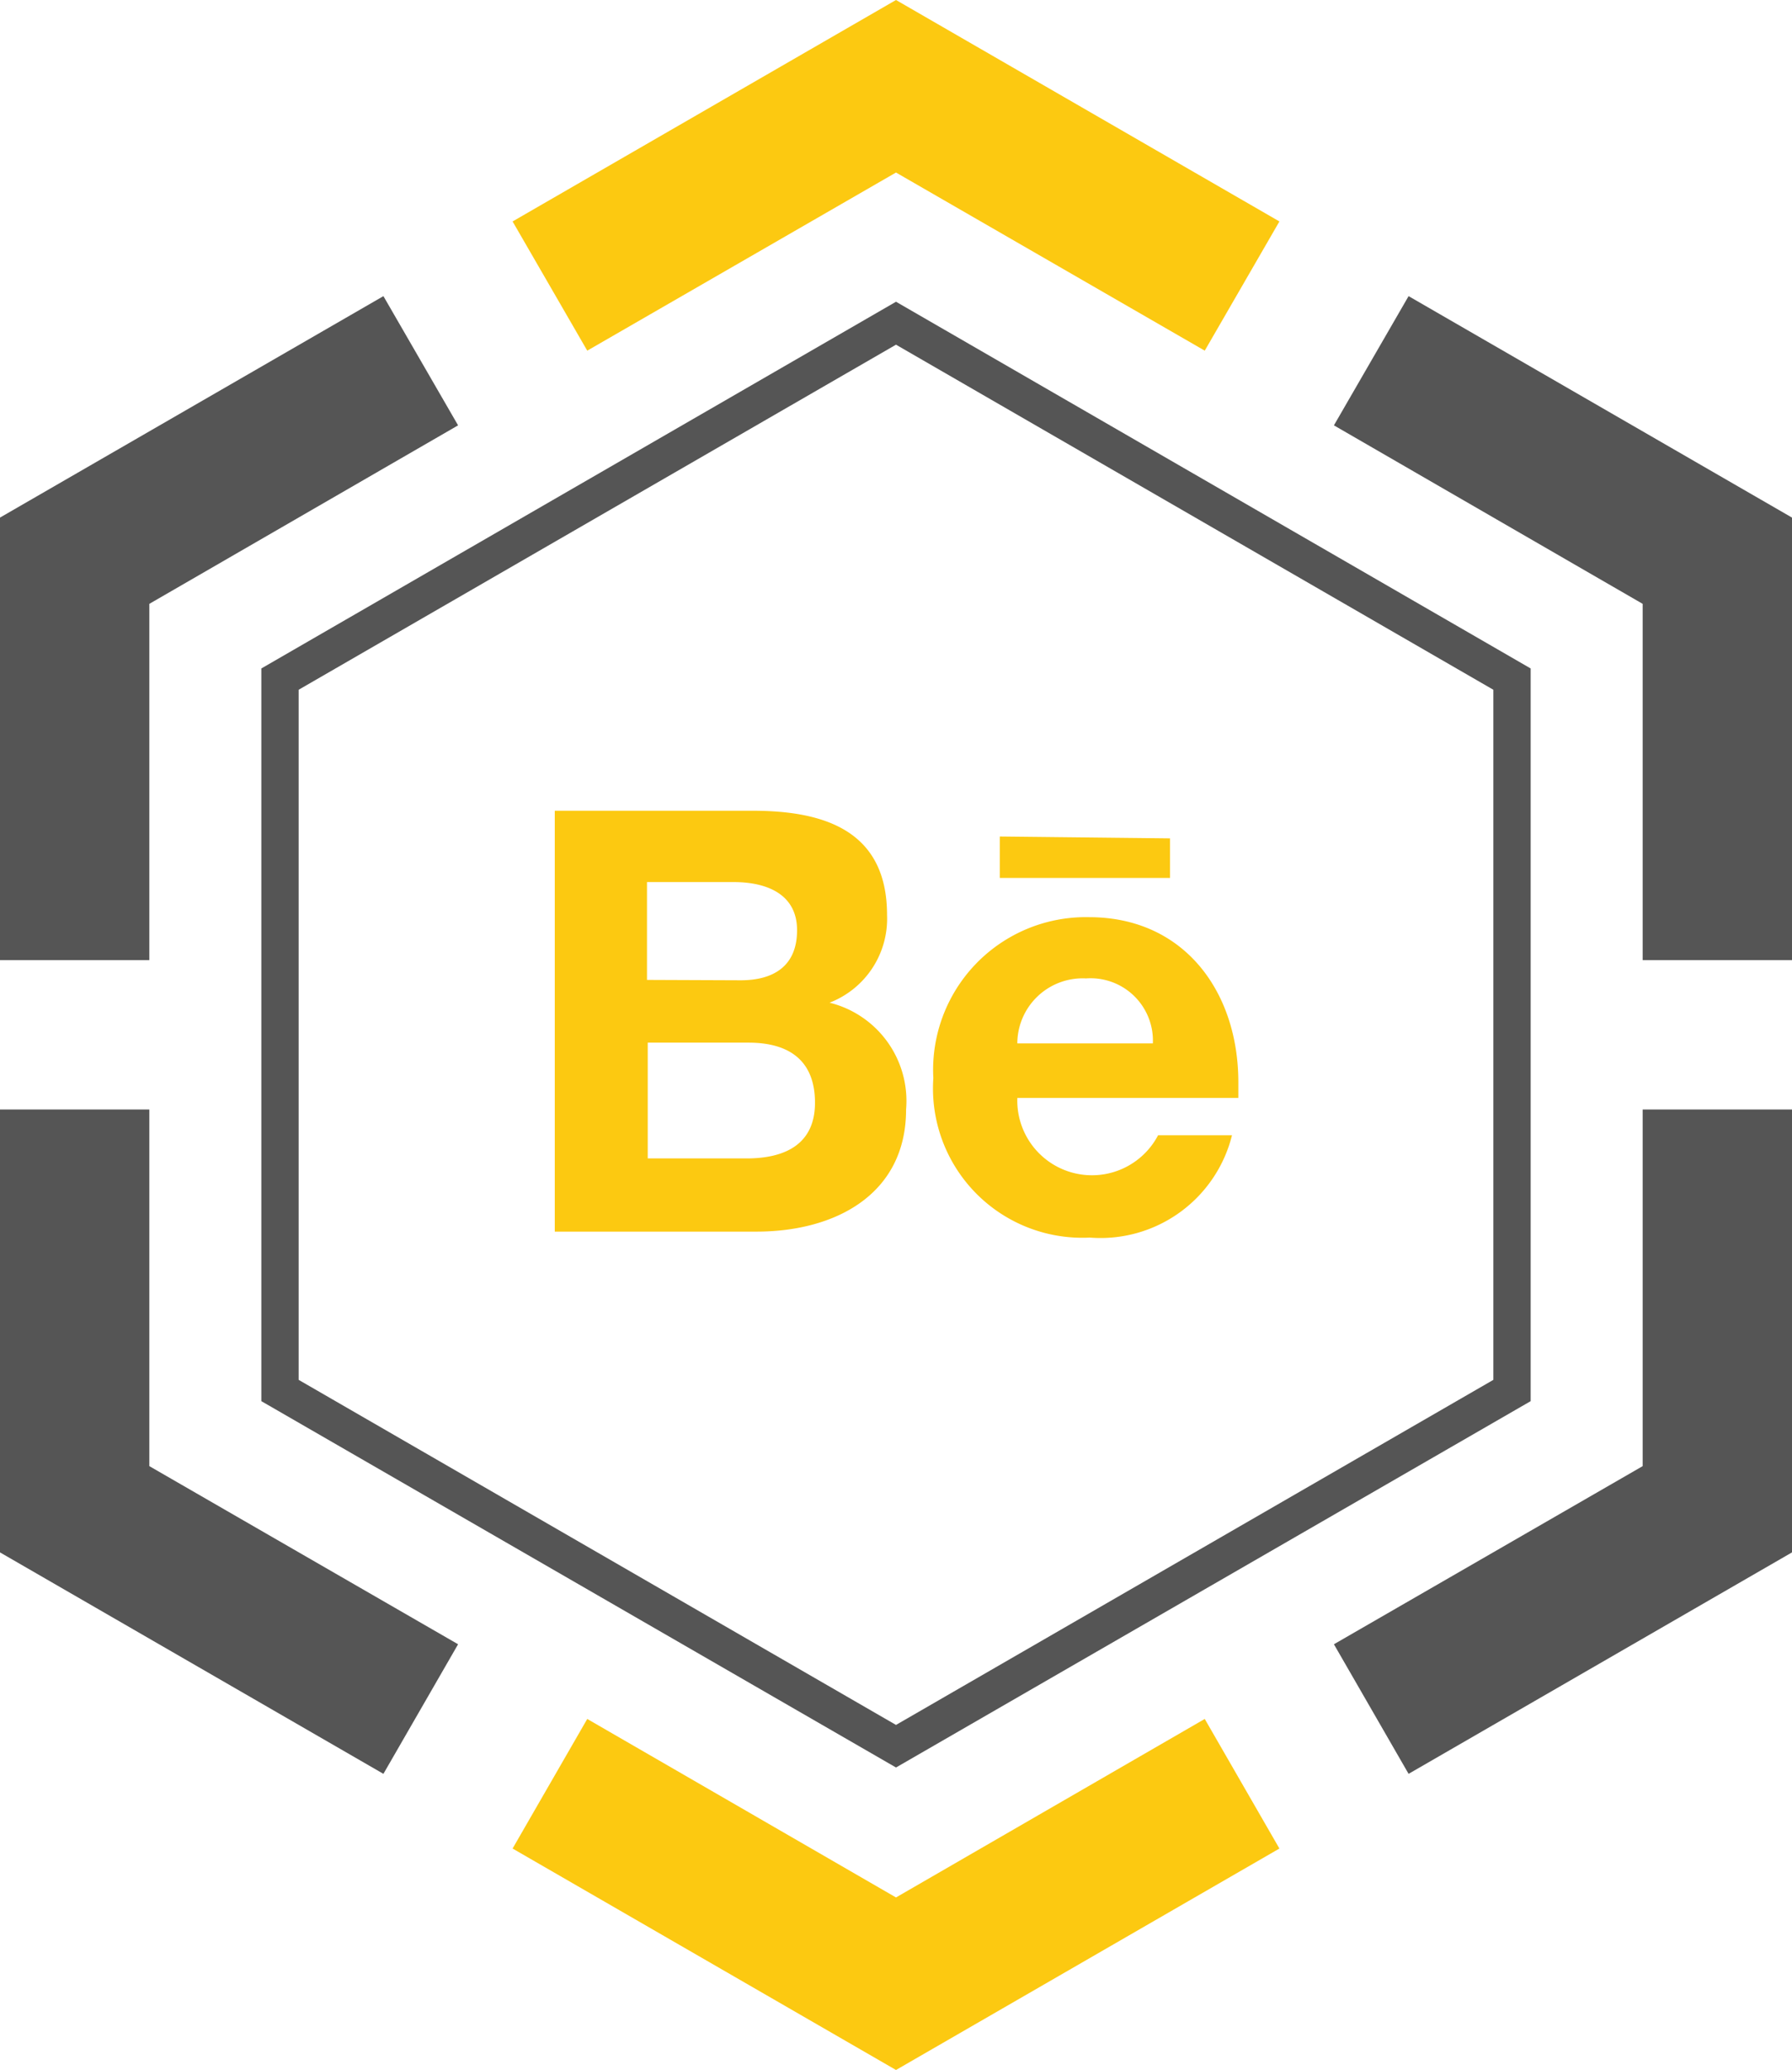 <svg id="Isolationsmodus" xmlns="http://www.w3.org/2000/svg" viewBox="0 0 48 55.43"><defs><style>.cls-1{fill:#555;}.cls-2{fill:#fcc911;}</style></defs><title>icon-behance</title><path class="cls-1" d="M30,11.52l16,9.24V39.24L30,48.48,14,39.24V20.76l16-9.24m0-1.15L13,20.19V39.81l17,9.81,17-9.81V20.19L30,10.37Z" transform="translate(-6 -2.29)"/><polygon class="cls-1" points="35.73 11.39 44 16.17 44 25.71 48 25.71 48 13.86 37.73 7.93 35.73 11.39"/><polygon class="cls-1" points="4 25.71 4 16.17 12.27 11.39 10.27 7.93 0 13.86 0 25.71 4 25.71"/><polygon class="cls-2" points="15.73 9.39 24 4.62 32.27 9.39 34.27 5.93 24 0 13.73 5.93 15.73 9.39"/><polygon class="cls-1" points="12.27 44.03 4 39.26 4 29.71 0 29.71 0 41.57 10.27 47.5 12.27 44.03"/><polygon class="cls-2" points="32.27 46.03 24 50.81 15.73 46.03 13.73 49.5 24 55.43 34.27 49.5 32.27 46.03"/><polygon class="cls-1" points="44 29.71 44 39.26 35.73 44.03 37.73 47.5 48 41.57 48 29.71 44 29.71"/><path class="cls-2" d="M26.16,24c1.93,0,3.6.54,3.6,2.79a2.41,2.41,0,0,1-1.54,2.35A2.71,2.71,0,0,1,30.27,32c0,2.29-1.92,3.27-4,3.27H20.86V24Zm-.32,4.54c.88,0,1.51-.38,1.51-1.34s-.8-1.29-1.7-1.29H23.33v2.62ZM26,33.31c1,0,1.83-.36,1.83-1.49s-.69-1.61-1.78-1.61h-2.7v3.1Zm11-.62h2a3.63,3.63,0,0,1-3.81,2.74A4,4,0,0,1,31,31.16a4.09,4.09,0,0,1,4.17-4.31c2.55,0,4,2,4,4.42,0,.14,0,.29,0,.42H33.25a2,2,0,0,0,3.77,1Zm-4.22-8v1.11h4.56V24.74Zm.46,5.54h3.64a1.67,1.67,0,0,0-1.79-1.74A1.75,1.75,0,0,0,33.25,30.28Z" transform="translate(-6 -2.29)"/></svg>